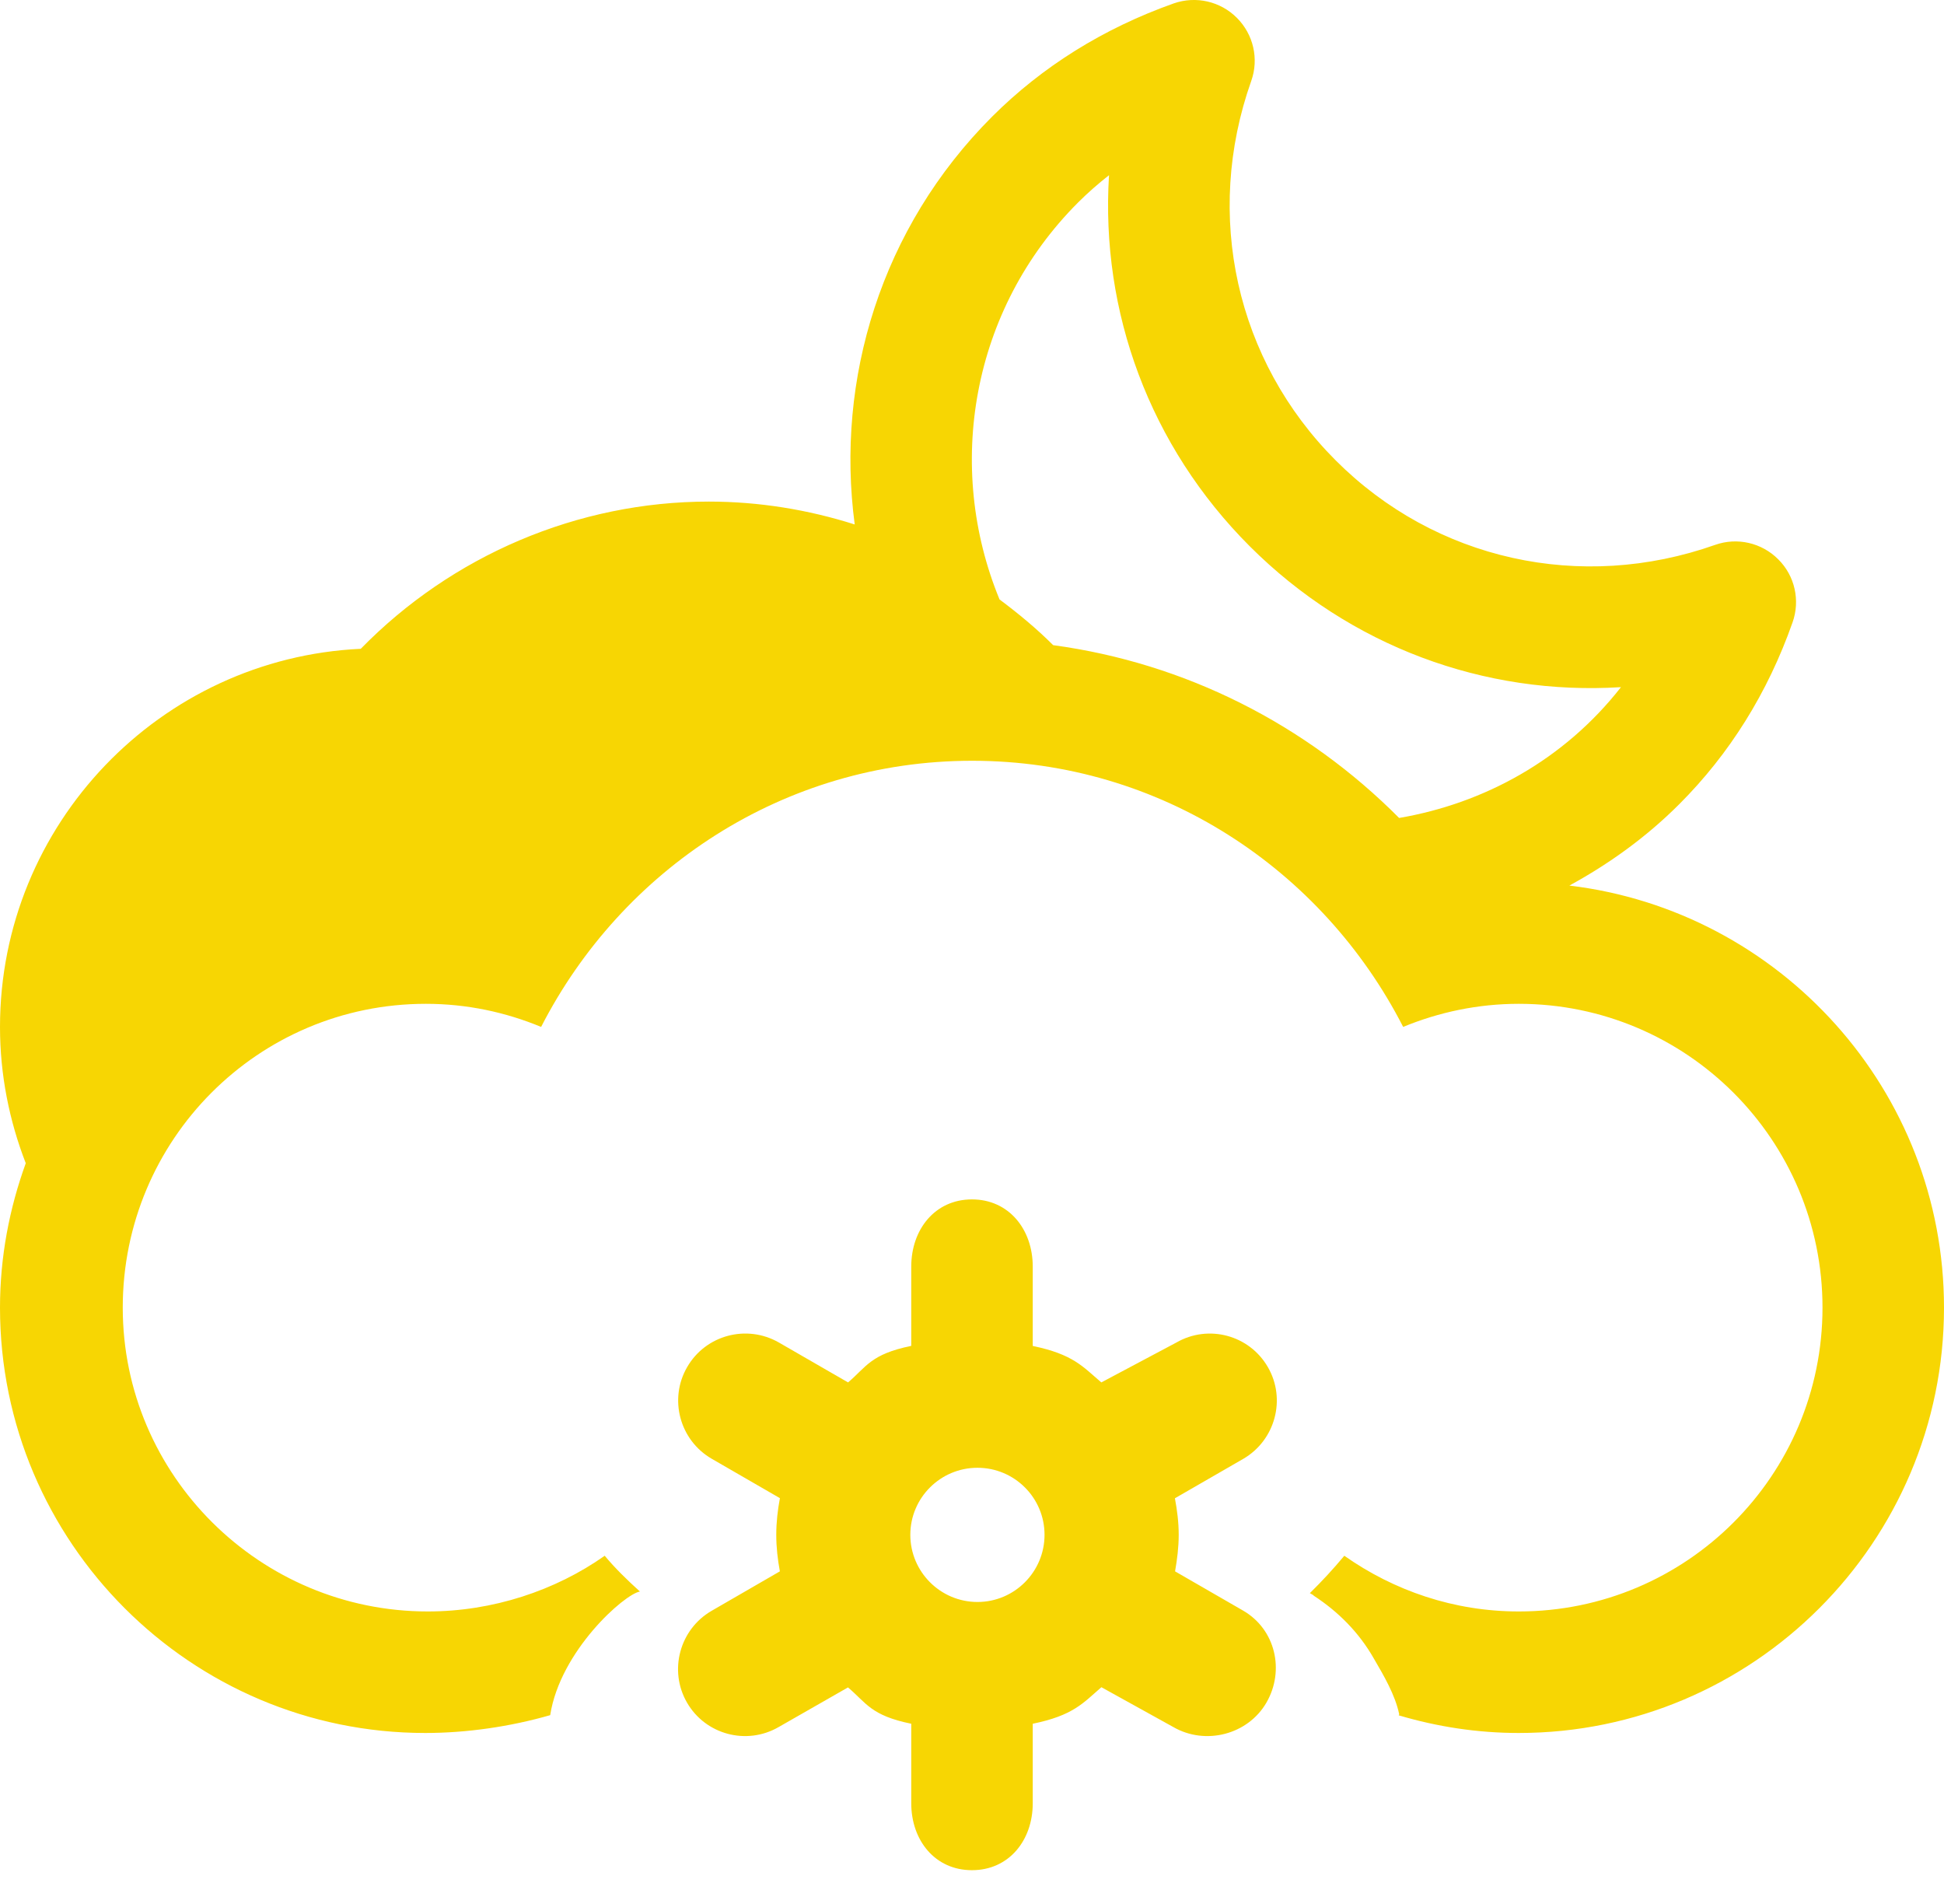 <?xml version="1.0" encoding="UTF-8" standalone="no"?>
<svg width="48px" height="47px" viewBox="0 0 48 47" version="1.1" xmlns="http://www.w3.org/2000/svg" xmlns:xlink="http://www.w3.org/1999/xlink">
    <!-- Generator: sketchtool 3.8.3 (29802) - http://www.bohemiancoding.com/sketch -->
    <title>27A01AC6-97E2-4224-884A-40018819D73D</title>
    <desc>Created with sketchtool.</desc>
    <defs></defs>
    <g id="Style-guide" stroke="none" stroke-width="1" fill="none" fill-rule="evenodd">
        <g id="Icons" transform="translate(-1017, -746)" fill="#f7d603">
            <path d="M1041.135,785.546 C1040.221,785.546 1039.477,784.802 1039.477,783.888 C1039.477,782.974 1040.221,782.233 1041.135,782.233 C1042.049,782.233 1042.791,782.974 1042.791,783.888 C1042.791,784.802 1042.049,785.546 1041.135,785.546 M1047.701,785.763 L1046.014,784.79 C1046.065,784.497 1046.104,784.198 1046.104,783.888 C1046.104,783.577 1046.065,783.278 1046.01,782.986 L1047.701,782.011 C1048.49,781.55 1048.76,780.536 1048.307,779.751 C1047.85,778.956 1046.838,778.685 1046.045,779.142 L1044.193,780.126 C1043.736,779.737 1043.5,779.433 1042.5,779.226 L1042.5,777.267 C1042.5,776.351 1041.913,775.608 1040.999,775.608 C1040.085,775.608 1039.5,776.351 1039.5,777.267 L1039.5,779.224 C1038.5,779.429 1038.397,779.737 1037.94,780.126 L1036.234,779.142 C1035.439,778.685 1034.423,778.954 1033.966,779.749 C1033.509,780.538 1033.783,781.554 1034.574,782.011 L1036.257,782.983 C1036.202,783.278 1036.167,783.577 1036.167,783.888 C1036.167,784.198 1036.202,784.497 1036.256,784.79 L1034.573,785.763 C1033.78,786.22 1033.506,787.239 1033.963,788.03 C1034.42,788.821 1035.434,789.091 1036.225,788.634 L1037.938,787.655 C1038.396,788.042 1038.5,788.347 1039.5,788.552 L1039.5,790.515 C1039.5,791.429 1040.085,792.167 1040.999,792.167 C1041.913,792.167 1042.5,791.429 1042.5,790.515 L1042.5,788.552 C1043.5,788.347 1043.742,788.042 1044.195,787.65 L1045.972,788.634 C1046.765,789.091 1047.813,788.821 1048.27,788.03 C1048.727,787.239 1048.494,786.226 1047.701,785.763 M1051.546,766.192 C1049.248,763.881 1046.266,762.367 1043.003,761.926 L1043.004,761.926 C1042.591,761.513 1042.143,761.144 1041.679,760.797 L1041.68,760.798 C1040.335,757.538 1040.972,753.646 1043.618,751 C1043.858,750.76 1044.114,750.536 1044.383,750.325 C1044.172,753.696 1045.387,757.016 1047.86,759.487 C1050.333,761.957 1053.653,763.174 1057.024,762.963 C1055.621,764.757 1053.642,765.834 1051.546,766.192 M1055.75,767.861 C1056.722,767.33 1057.643,766.673 1058.465,765.85 C1059.704,764.612 1060.649,763.102 1061.26,761.366 C1061.454,760.821 1061.317,760.213 1060.907,759.807 C1060.499,759.397 1059.891,759.258 1059.348,759.451 C1056.028,760.623 1052.438,759.825 1049.981,757.366 C1047.52,754.905 1046.719,751.315 1047.895,747.998 C1048.088,747.455 1047.95,746.85 1047.54,746.44 C1047.133,746.032 1046.528,745.893 1045.981,746.084 C1044.245,746.7 1042.735,747.643 1041.497,748.879 C1038.753,751.622 1037.628,755.37 1038.104,758.947 L1038.105,758.947 C1036.95,758.58 1035.737,758.382 1034.502,758.382 C1031.261,758.382 1028.156,759.715 1025.908,762.016 C1020.957,762.247 1017,766.346 1017,771.352 C1017,772.539 1017.231,773.67 1017.636,774.715 L1017.636,774.715 C1017.232,775.83 1017,777.027 1017,778.28 C1017,784.069 1021.711,788.78 1027.5,788.78 C1028.517,788.78 1029.591,788.626 1030.585,788.34 C1030.833,786.749 1032.421,785.349 1032.801,785.288 C1032.488,785.006 1032.188,784.714 1031.931,784.405 C1030.713,785.264 1029.168,785.78 1027.562,785.78 C1023.42,785.78 1020.031,782.422 1020.031,778.28 C1020.031,774.137 1023.373,770.78 1027.515,770.78 C1028.529,770.78 1029.482,770.987 1030.361,771.35 C1032.351,767.467 1036.343,764.78 1041.004,764.78 C1045.664,764.78 1049.658,767.467 1051.646,771.35 C1052.527,770.987 1053.489,770.78 1054.501,770.78 C1058.643,770.78 1062,774.137 1062,778.28 C1062,782.422 1058.642,785.78 1054.5,785.78 C1052.894,785.78 1051.414,785.264 1050.193,784.405 C1049.925,784.727 1049.641,785.034 1049.342,785.328 C1049.406,785.362 1049.442,785.385 1049.437,785.39 C1050.043,785.785 1050.555,786.297 1050.922,786.942 C1051.176,787.377 1051.446,787.84 1051.546,788.308 C1051.556,788.311 1051.544,788.324 1051.536,788.344 C1052.492,788.628 1053.486,788.78 1054.5,788.78 C1060.289,788.78 1065,784.069 1065,778.28 C1065,772.914 1060.951,768.482 1055.75,767.861" id="nuboso-con-nieve-escasa-noche"></path>
        </g>
    </g>
</svg>